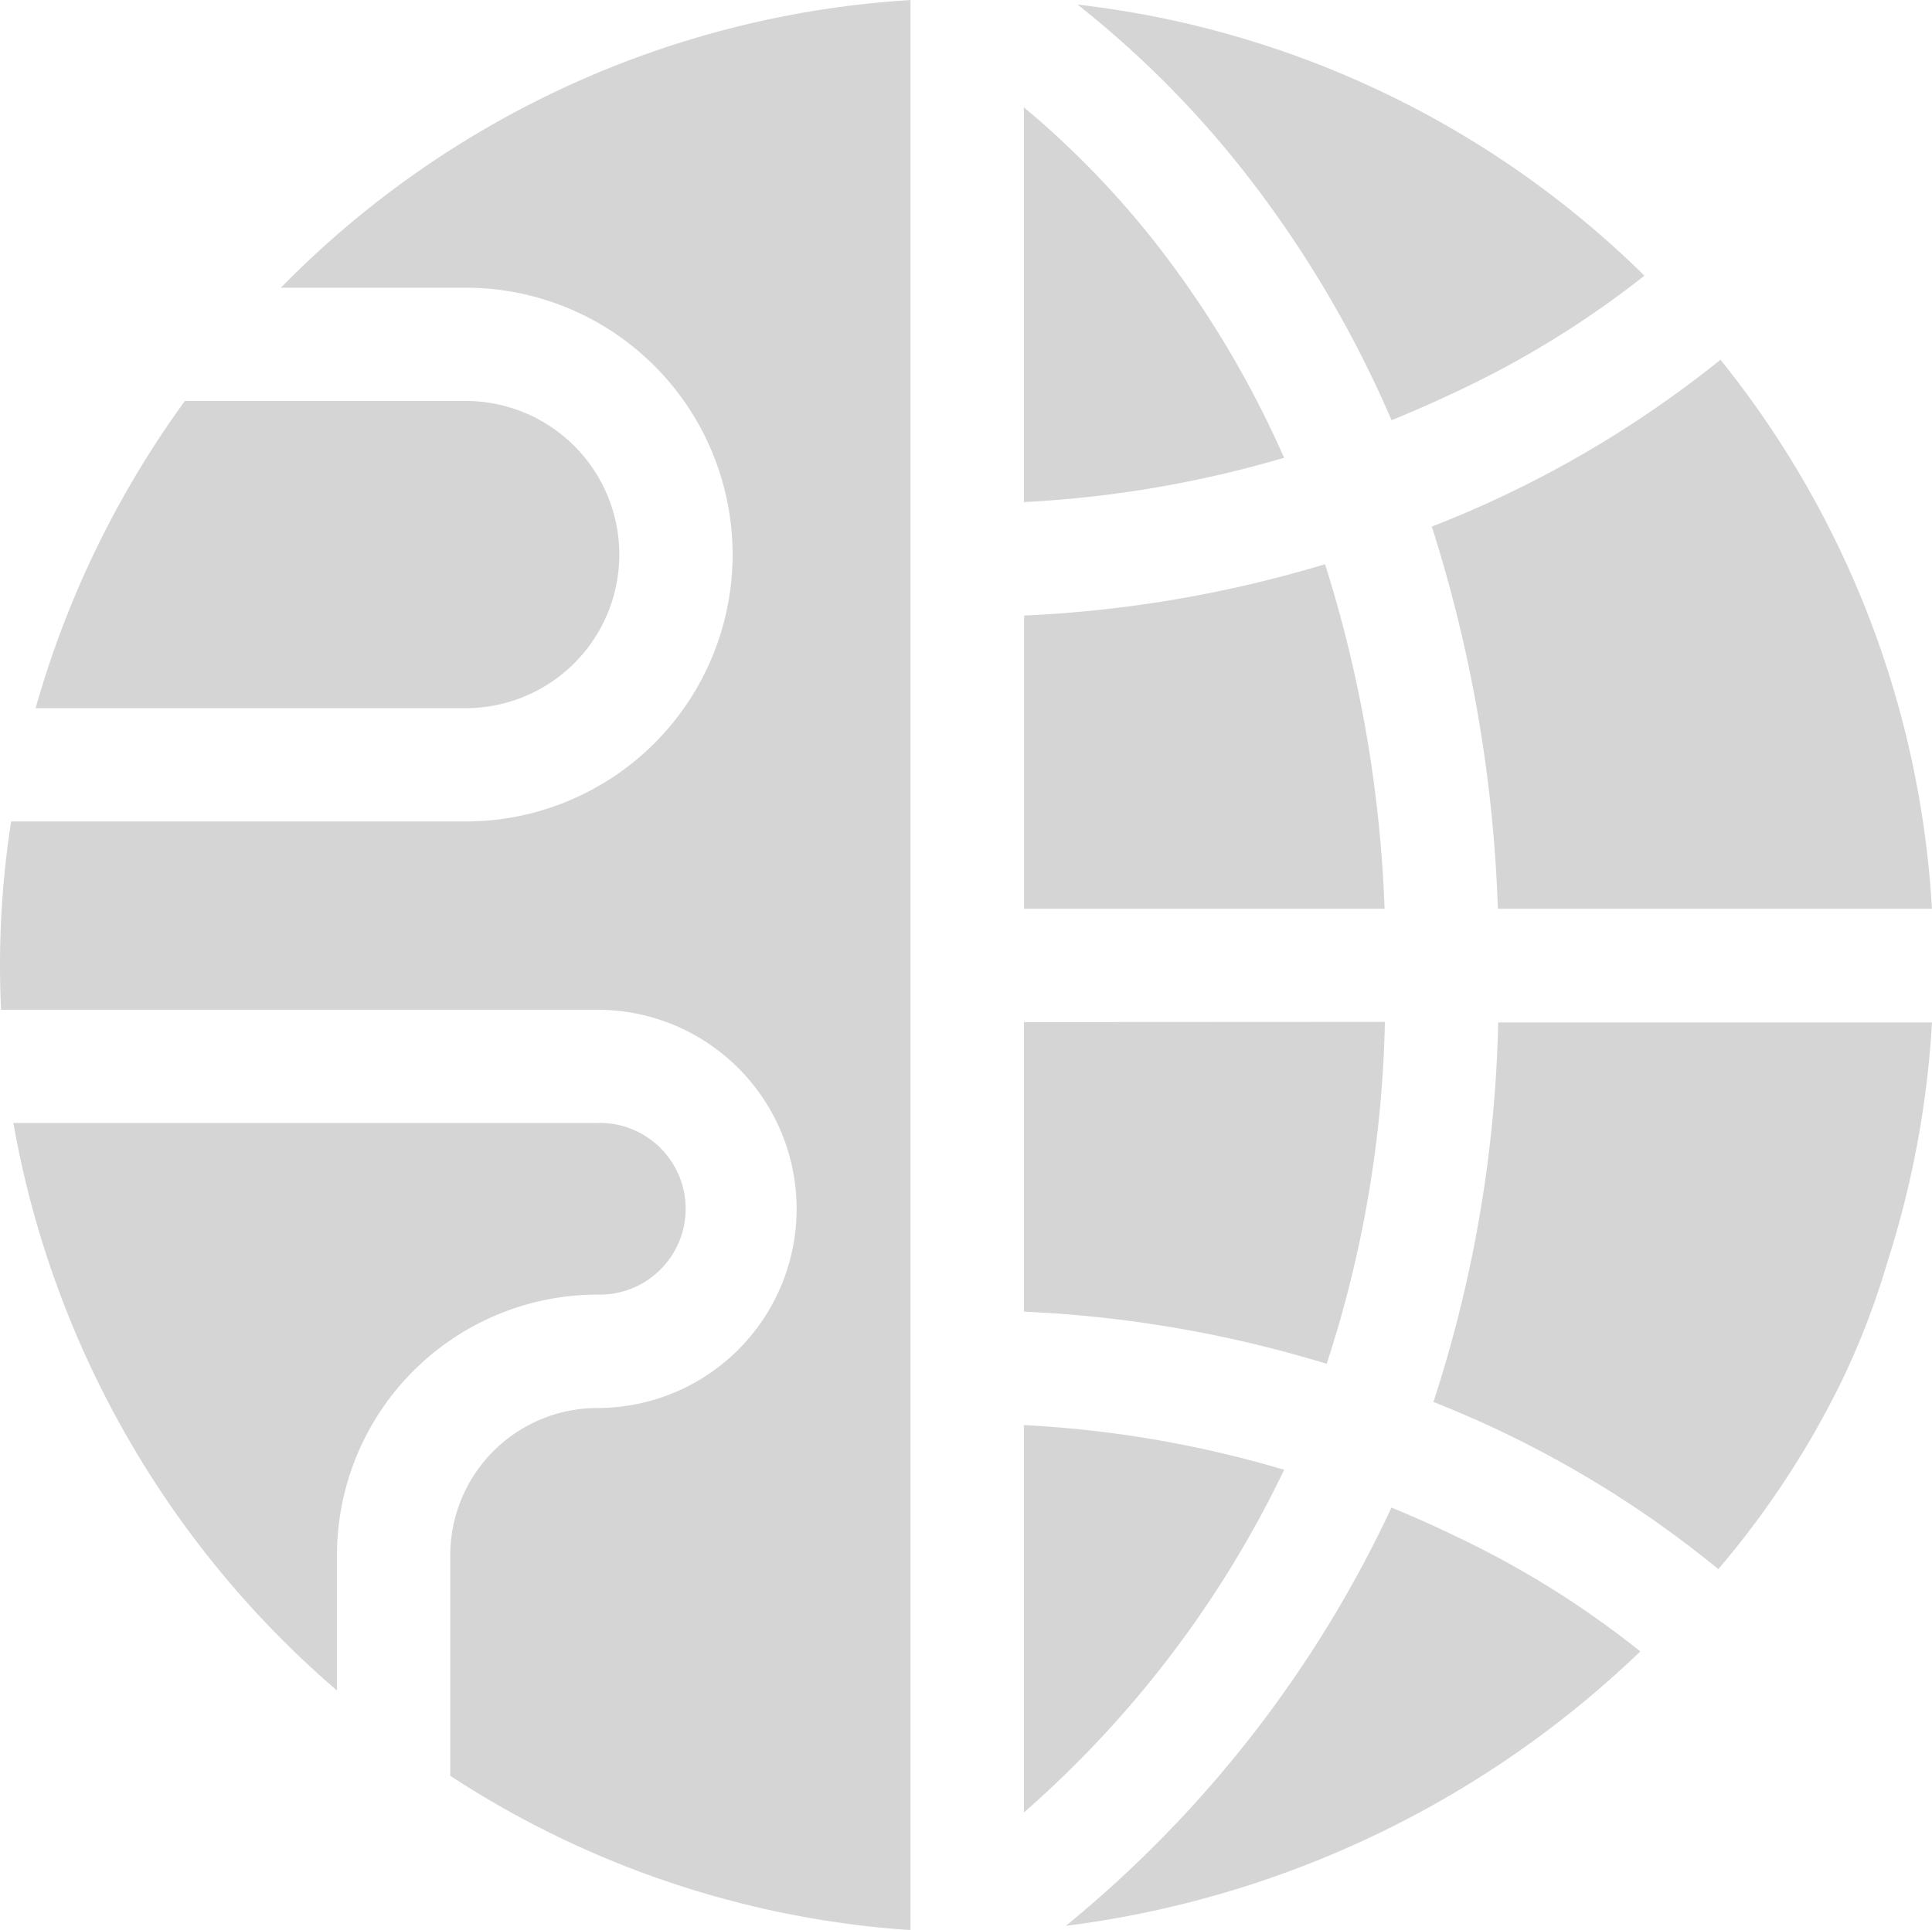 <svg xmlns="http://www.w3.org/2000/svg" width="30.507" height="30.482" viewBox="0 0 30.507 30.482">
  <g id="_012-metaverse" data-name="012-metaverse" transform="translate(0 -0.209)" opacity="0.5">
    <path id="Path_1324" data-name="Path 1324" d="M275.158,378.259a17.557,17.557,0,0,0-4.109-.706v6.118A16.871,16.871,0,0,0,275.158,378.259Z" transform="translate(-254.881 -354.836)" fill="#ababab"/>
    <path id="Path_1325" data-name="Path 1325" d="M271.1,28.65v6.234a17.706,17.706,0,0,0,4.108-.7,15.9,15.9,0,0,0-1.9-3.225A14.206,14.206,0,0,0,271.1,28.65Z" transform="translate(-254.932 -26.745)" fill="#ababab"/>
    <path id="Path_1326" data-name="Path 1326" d="M288.369,399.876c-.317-.155-.672-.316-1.06-.475a18.8,18.8,0,0,1-5.142,6.606,15.98,15.98,0,0,0,9.071-4.334A14.744,14.744,0,0,0,288.369,399.876Z" transform="translate(-265.337 -375.381)" fill="#ababab"/>
    <path id="Path_1327" data-name="Path 1327" d="M383.606,95.465a17.225,17.225,0,0,1-4.558,2.635,22.306,22.306,0,0,1,1.043,6.036h6.854A15.207,15.207,0,0,0,383.606,95.465Z" transform="translate(-356.439 -89.574)" fill="#ababab"/>
    <path id="Path_1328" data-name="Path 1328" d="M294.15,5.717A15.213,15.213,0,0,0,285.2,1.436a15.783,15.783,0,0,1,2.724,2.76A17.692,17.692,0,0,1,290.157,8c.4-.163.768-.328,1.1-.487A15.115,15.115,0,0,0,294.15,5.717Z" transform="translate(-268.184 -1.154)" fill="#ababab"/>
    <path id="Path_1329" data-name="Path 1329" d="M8.649,304.374a4.117,4.117,0,0,1,4.113-4.112,1.356,1.356,0,1,0,0-2.711H3.539a15.325,15.325,0,0,0,5.11,8.964v-2.141Z" transform="translate(-3.328 -279.606)" fill="#ababab"/>
    <path id="Path_1330" data-name="Path 1330" d="M271.069,270.848v4.573a19.266,19.266,0,0,1,4.78.824,18.547,18.547,0,0,0,.919-5.4Z" transform="translate(-254.9 -254.496)" fill="#ababab"/>
    <path id="Path_1331" data-name="Path 1331" d="M4.435,4.753H7.353a4.215,4.215,0,1,1,0,8.43H.176A14.735,14.735,0,0,0,0,15.457c0,.235.006.469.017.7l9.417,0a3.145,3.145,0,1,1,0,6.29,2.326,2.326,0,0,0-2.324,2.322v3.487a15.113,15.113,0,0,0,7.135,2.428l.132.008,0-30.482A15.208,15.208,0,0,0,4.435,4.753Z" transform="translate(0)" fill="#ababab"/>
    <path id="Path_1332" data-name="Path 1332" d="M380.48,270.848a20.682,20.682,0,0,1-1.023,6,16.831,16.831,0,0,1,4.477,2.622l.02.02a14.141,14.141,0,0,0,1.947-2.966,12.332,12.332,0,0,0,.729-1.9,15.236,15.236,0,0,0,.7-3.771h-6.85Z" transform="translate(-356.823 -254.496)" fill="#ababab"/>
    <path id="Path_1333" data-name="Path 1333" d="M271.086,150.423v4.631h5.692a20.509,20.509,0,0,0-.94-5.442A19.417,19.417,0,0,1,271.086,150.423Z" transform="translate(-254.915 -140.492)" fill="#ababab"/>
    <path id="Path_1334" data-name="Path 1334" d="M16.213,111.235a2.426,2.426,0,1,0,0-4.852H11.779a15.347,15.347,0,0,0-2.357,4.852Z" transform="translate(-8.86 -99.841)" fill="#ababab"/>
  </g>
</svg>
